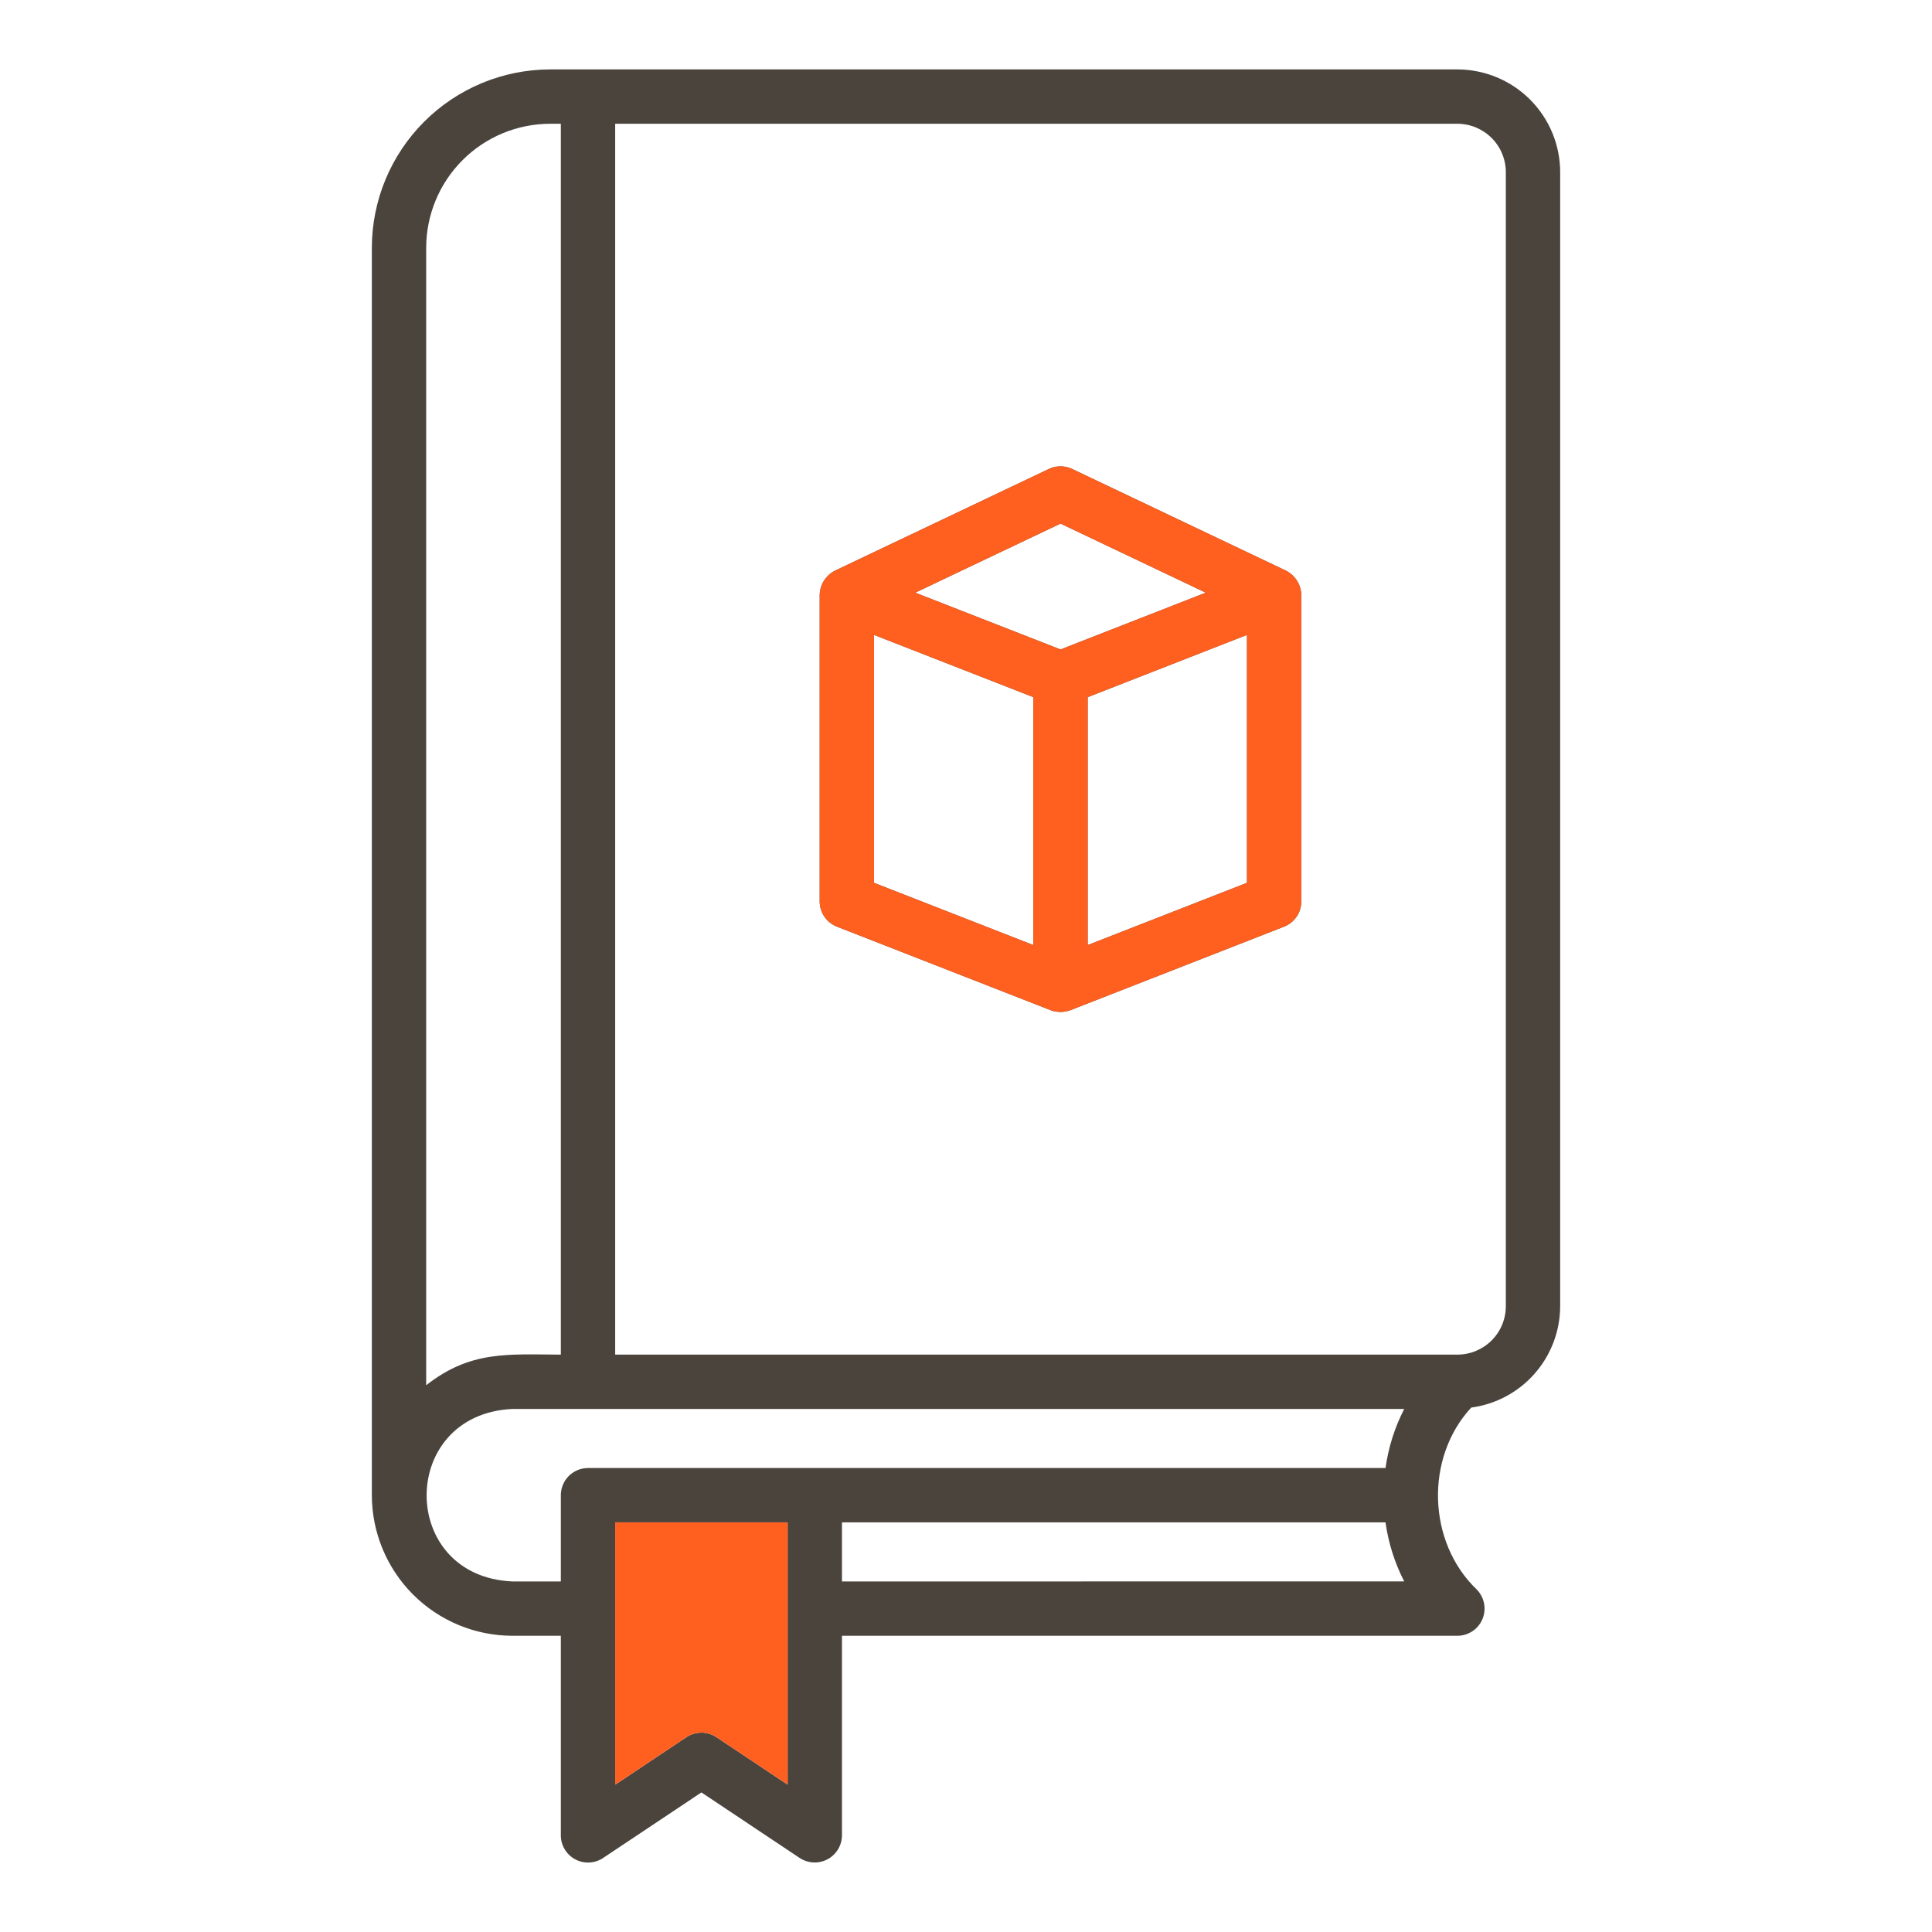 <svg width="120" height="120" viewBox="0 0 120 120" fill="none" xmlns="http://www.w3.org/2000/svg">
<path d="M79.865 35.44L66.596 29.129C66.369 29.02 66.121 28.964 65.871 28.964C65.62 28.964 65.372 29.02 65.145 29.129L51.874 35.44C51.59 35.582 51.35 35.798 51.18 36.067C51.011 36.336 50.918 36.646 50.912 36.964V55.986C50.912 56.325 51.014 56.657 51.206 56.937C51.397 57.217 51.669 57.433 51.985 57.557L65.256 62.745C65.653 62.891 66.088 62.891 66.485 62.745L79.754 57.557C80.071 57.433 80.342 57.217 80.534 56.937C80.725 56.657 80.827 56.325 80.827 55.986V36.964C80.821 36.646 80.728 36.336 80.559 36.068C80.389 35.799 80.149 35.582 79.865 35.44ZM65.87 32.521L74.894 36.812L65.87 40.339L56.847 36.812L65.87 32.521ZM54.287 39.435L64.183 43.302V58.701L54.287 54.834V39.435ZM77.452 54.833L67.558 58.7V43.302L77.452 39.435V54.833ZM90.522 4.312H34.174C31.236 4.315 28.421 5.484 26.344 7.561C24.267 9.638 23.099 12.454 23.096 15.391V92.869C23.099 95.184 24.02 97.403 25.656 99.04C27.293 100.677 29.512 101.598 31.827 101.601H34.835V114C34.835 114.305 34.918 114.604 35.075 114.866C35.232 115.128 35.458 115.342 35.727 115.486C35.996 115.63 36.299 115.698 36.604 115.684C36.909 115.669 37.204 115.573 37.458 115.404L43.565 111.331L49.673 115.404C49.927 115.571 50.222 115.666 50.527 115.68C50.831 115.694 51.133 115.625 51.402 115.481C51.67 115.338 51.895 115.124 52.053 114.863C52.21 114.603 52.294 114.304 52.296 114V101.601H90.523C90.856 101.6 91.182 101.501 91.459 101.316C91.736 101.13 91.952 100.867 92.08 100.559C92.207 100.25 92.241 99.911 92.176 99.584C92.111 99.257 91.951 98.957 91.716 98.72C88.653 95.78 88.5 90.538 91.381 87.427C92.907 87.222 94.308 86.472 95.323 85.314C96.339 84.157 96.901 82.671 96.905 81.131V10.695C96.904 9.003 96.231 7.38 95.034 6.184C93.837 4.987 92.215 4.314 90.522 4.312ZM34.174 7.687H34.835V84.138C31.51 84.124 29.223 83.882 26.471 86.04V15.391C26.473 13.349 27.285 11.391 28.73 9.946C30.174 8.502 32.131 7.69 34.174 7.687ZM31.827 98.226C24.713 97.918 24.732 87.839 31.827 87.513H87.218C86.628 88.663 86.235 89.903 86.057 91.182H36.522C36.075 91.182 35.645 91.36 35.329 91.676C35.012 91.993 34.835 92.422 34.835 92.869V98.226H31.827ZM48.921 110.847L44.502 107.9C44.224 107.716 43.899 107.617 43.566 107.617C43.232 107.617 42.907 107.716 42.63 107.9L38.21 110.847V94.558H48.921L48.921 110.847ZM52.296 98.226V94.556H86.056C86.235 95.836 86.628 97.076 87.218 98.225L52.296 98.226ZM93.53 81.131C93.529 81.928 93.212 82.693 92.648 83.257C92.084 83.82 91.32 84.138 90.522 84.138H38.21V7.687H90.522C91.32 7.688 92.084 8.006 92.648 8.57C93.212 9.133 93.529 9.898 93.53 10.695V81.131Z" fill="#4A443D"/>
<path d="M79.865 35.44L66.596 29.129C66.369 29.02 66.121 28.964 65.871 28.964C65.62 28.964 65.372 29.02 65.145 29.129L51.874 35.44C51.59 35.582 51.35 35.798 51.18 36.067C51.011 36.336 50.918 36.646 50.912 36.964V55.986C50.912 56.325 51.014 56.657 51.206 56.937C51.397 57.217 51.669 57.433 51.985 57.557L65.256 62.745C65.653 62.891 66.088 62.891 66.485 62.745L79.754 57.557C80.071 57.433 80.342 57.217 80.534 56.937C80.725 56.657 80.827 56.325 80.827 55.986V36.964C80.821 36.646 80.728 36.336 80.559 36.068C80.389 35.799 80.149 35.582 79.865 35.44ZM65.87 32.521L74.894 36.812L65.87 40.339L56.847 36.812L65.87 32.521ZM54.287 39.435L64.183 43.302V58.701L54.287 54.834V39.435ZM77.452 54.833L67.558 58.7V43.302L77.452 39.435V54.833Z" fill="#FF5F1F"/>
<path d="M48.921 110.847L44.502 107.9C44.224 107.716 43.899 107.617 43.566 107.617C43.232 107.617 42.907 107.716 42.63 107.9L38.21 110.847V94.558H48.921L48.921 110.847Z" fill="#FF5F1F"/>
</svg>

